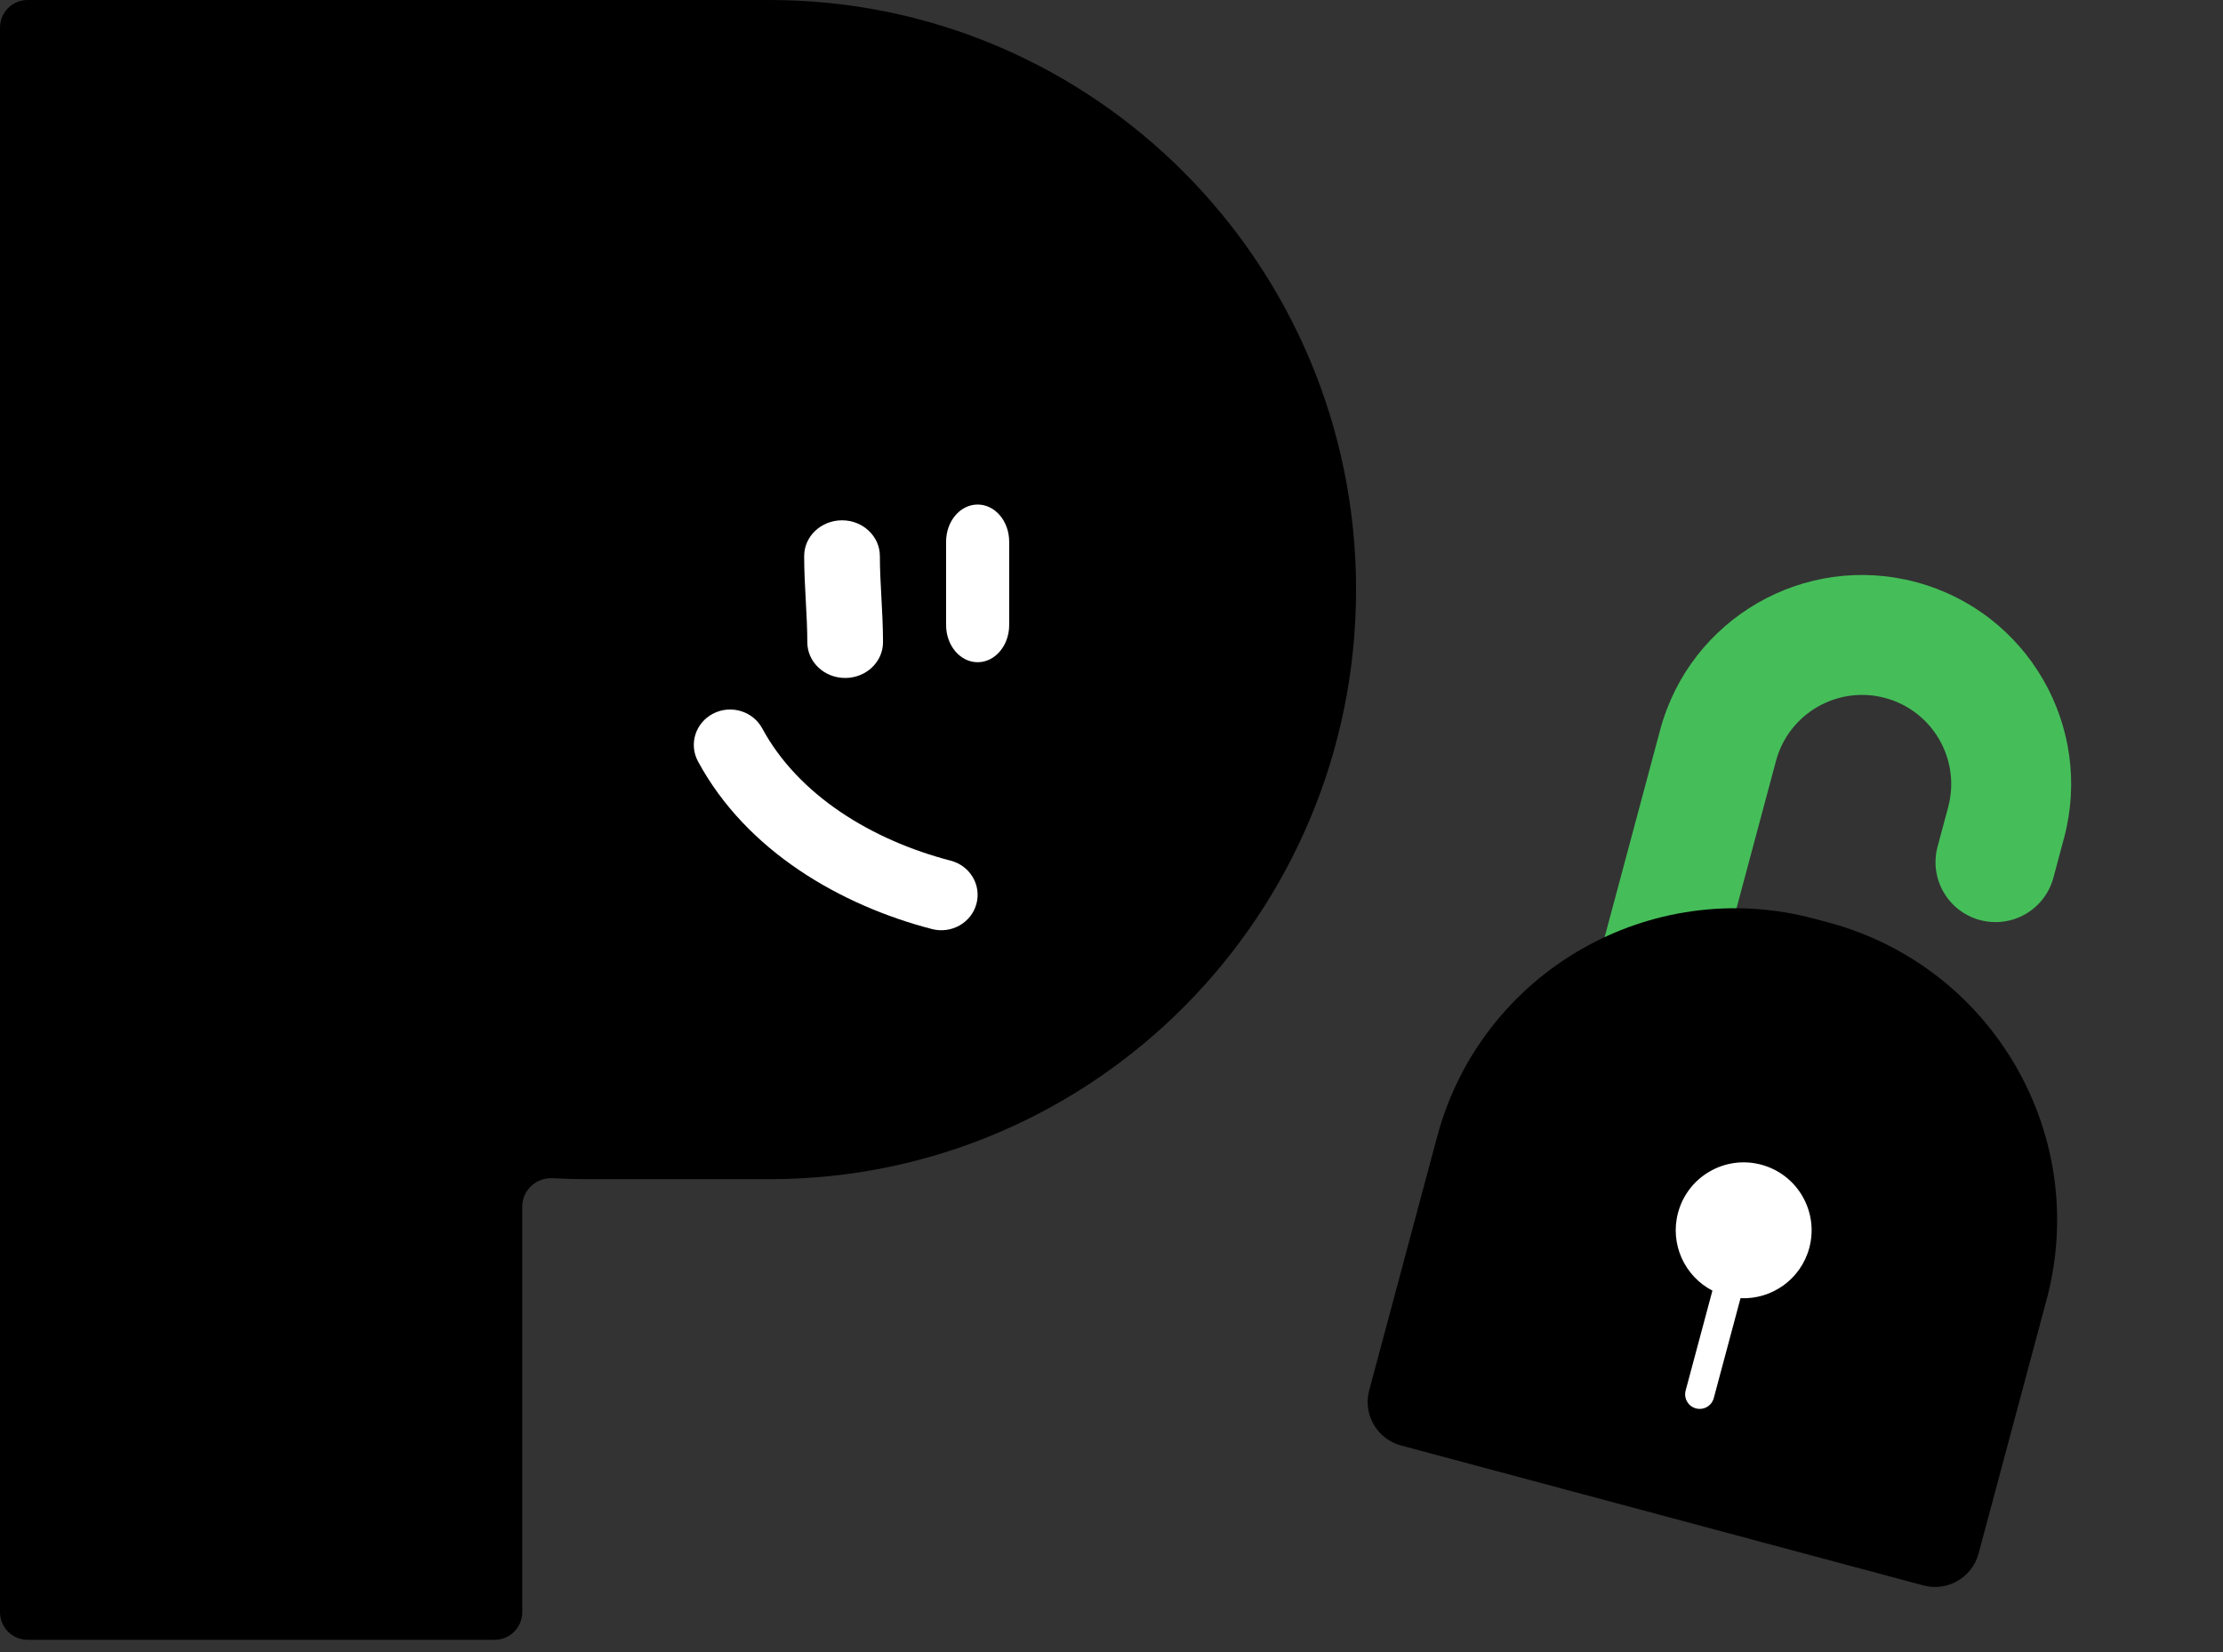 <svg width="148" height="110" viewBox="0 0 148 110" fill="none" xmlns="http://www.w3.org/2000/svg">
<rect x="0" y="0" width="148" height="110" fill="#333333" stroke="none"/>
<path fill-rule="evenodd" clip-rule="evenodd" d="M34.771 0H1.83C0.819 0 0 0.824 0 1.84V39.255V107.339C0 108.355 0.819 109.179 1.83 109.179H32.941C33.952 109.179 34.771 108.355 34.771 107.339V80.33C34.771 79.235 35.717 78.386 36.804 78.447C37.544 78.489 38.29 78.511 39.041 78.511H51.242C72.803 78.511 90.283 60.935 90.283 39.255C90.283 17.575 72.803 0 51.242 0H34.771Z" fill="black"/>
<path fill-rule="evenodd" clip-rule="evenodd" d="M56.059 34.643C57.45 34.643 58.579 35.709 58.579 37.024C58.579 37.903 58.627 38.795 58.68 39.763L58.681 39.785C58.733 40.725 58.788 41.737 58.788 42.76C58.788 44.075 57.66 45.141 56.268 45.141C54.877 45.141 53.748 44.075 53.748 42.76C53.748 41.873 53.7 40.975 53.647 40.009L53.645 39.975C53.594 39.038 53.539 38.034 53.539 37.024C53.539 35.709 54.667 34.643 56.059 34.643Z" fill="white"/>
<path fill-rule="evenodd" clip-rule="evenodd" d="M65.088 33.593C66.248 33.593 67.188 34.701 67.188 36.068V41.617C67.188 42.984 66.248 44.092 65.088 44.092C63.928 44.092 62.988 42.984 62.988 41.617V36.068C62.988 34.701 63.928 33.593 65.088 33.593Z" fill="white"/>
<path fill-rule="evenodd" clip-rule="evenodd" d="M47.483 47.512C48.665 46.906 50.127 47.349 50.749 48.5C53.151 52.948 58.046 55.941 63.293 57.305C64.583 57.64 65.35 58.931 65.005 60.188C64.662 61.446 63.337 62.193 62.047 61.858C55.986 60.283 49.704 56.683 46.47 50.695C45.848 49.543 46.302 48.118 47.483 47.512Z" fill="white"/>
<path fill-rule="evenodd" clip-rule="evenodd" d="M131.82 61.259C129.691 60.689 128.427 58.5 128.998 56.371L129.703 53.741C130.551 50.575 128.672 47.321 125.506 46.472C122.34 45.624 119.086 47.503 118.238 50.669L113.298 69.106C112.449 72.272 114.328 75.526 117.494 76.374C118.276 76.584 118.879 77.351 118.67 78.133L117.135 83.86C117.104 83.975 117.172 84.093 117.287 84.124C117.532 84.19 117.486 84.478 117.235 84.445C116.633 84.366 116.03 84.246 115.428 84.085C108.003 82.096 103.597 74.464 105.587 67.04L110.527 48.603C112.516 41.178 120.148 36.772 127.572 38.761C134.997 40.751 139.403 48.382 137.414 55.807L136.709 58.437C136.139 60.566 133.95 61.83 131.82 61.259Z" fill="#45BE59"/>
<path d="M95.686 75.666C98.617 64.73 109.872 58.244 120.826 61.179L121.727 61.42C132.681 64.356 139.186 75.6 136.255 86.536L131.726 103.44C131.297 105.04 129.652 105.99 128.052 105.561L93.278 96.244C91.678 95.815 90.728 94.17 91.157 92.57L95.686 75.666Z" fill="black"/>
<path fill-rule="evenodd" clip-rule="evenodd" d="M115.879 86.435C117.958 86.533 119.896 85.178 120.457 83.087C121.103 80.674 119.672 78.193 117.259 77.547C114.846 76.9 112.366 78.332 111.719 80.745C111.159 82.836 112.16 84.978 114.007 85.933L112.224 92.587C112.086 93.104 112.392 93.636 112.909 93.774C113.427 93.913 113.958 93.606 114.097 93.089L115.879 86.435Z" fill="white"/>
</svg>
